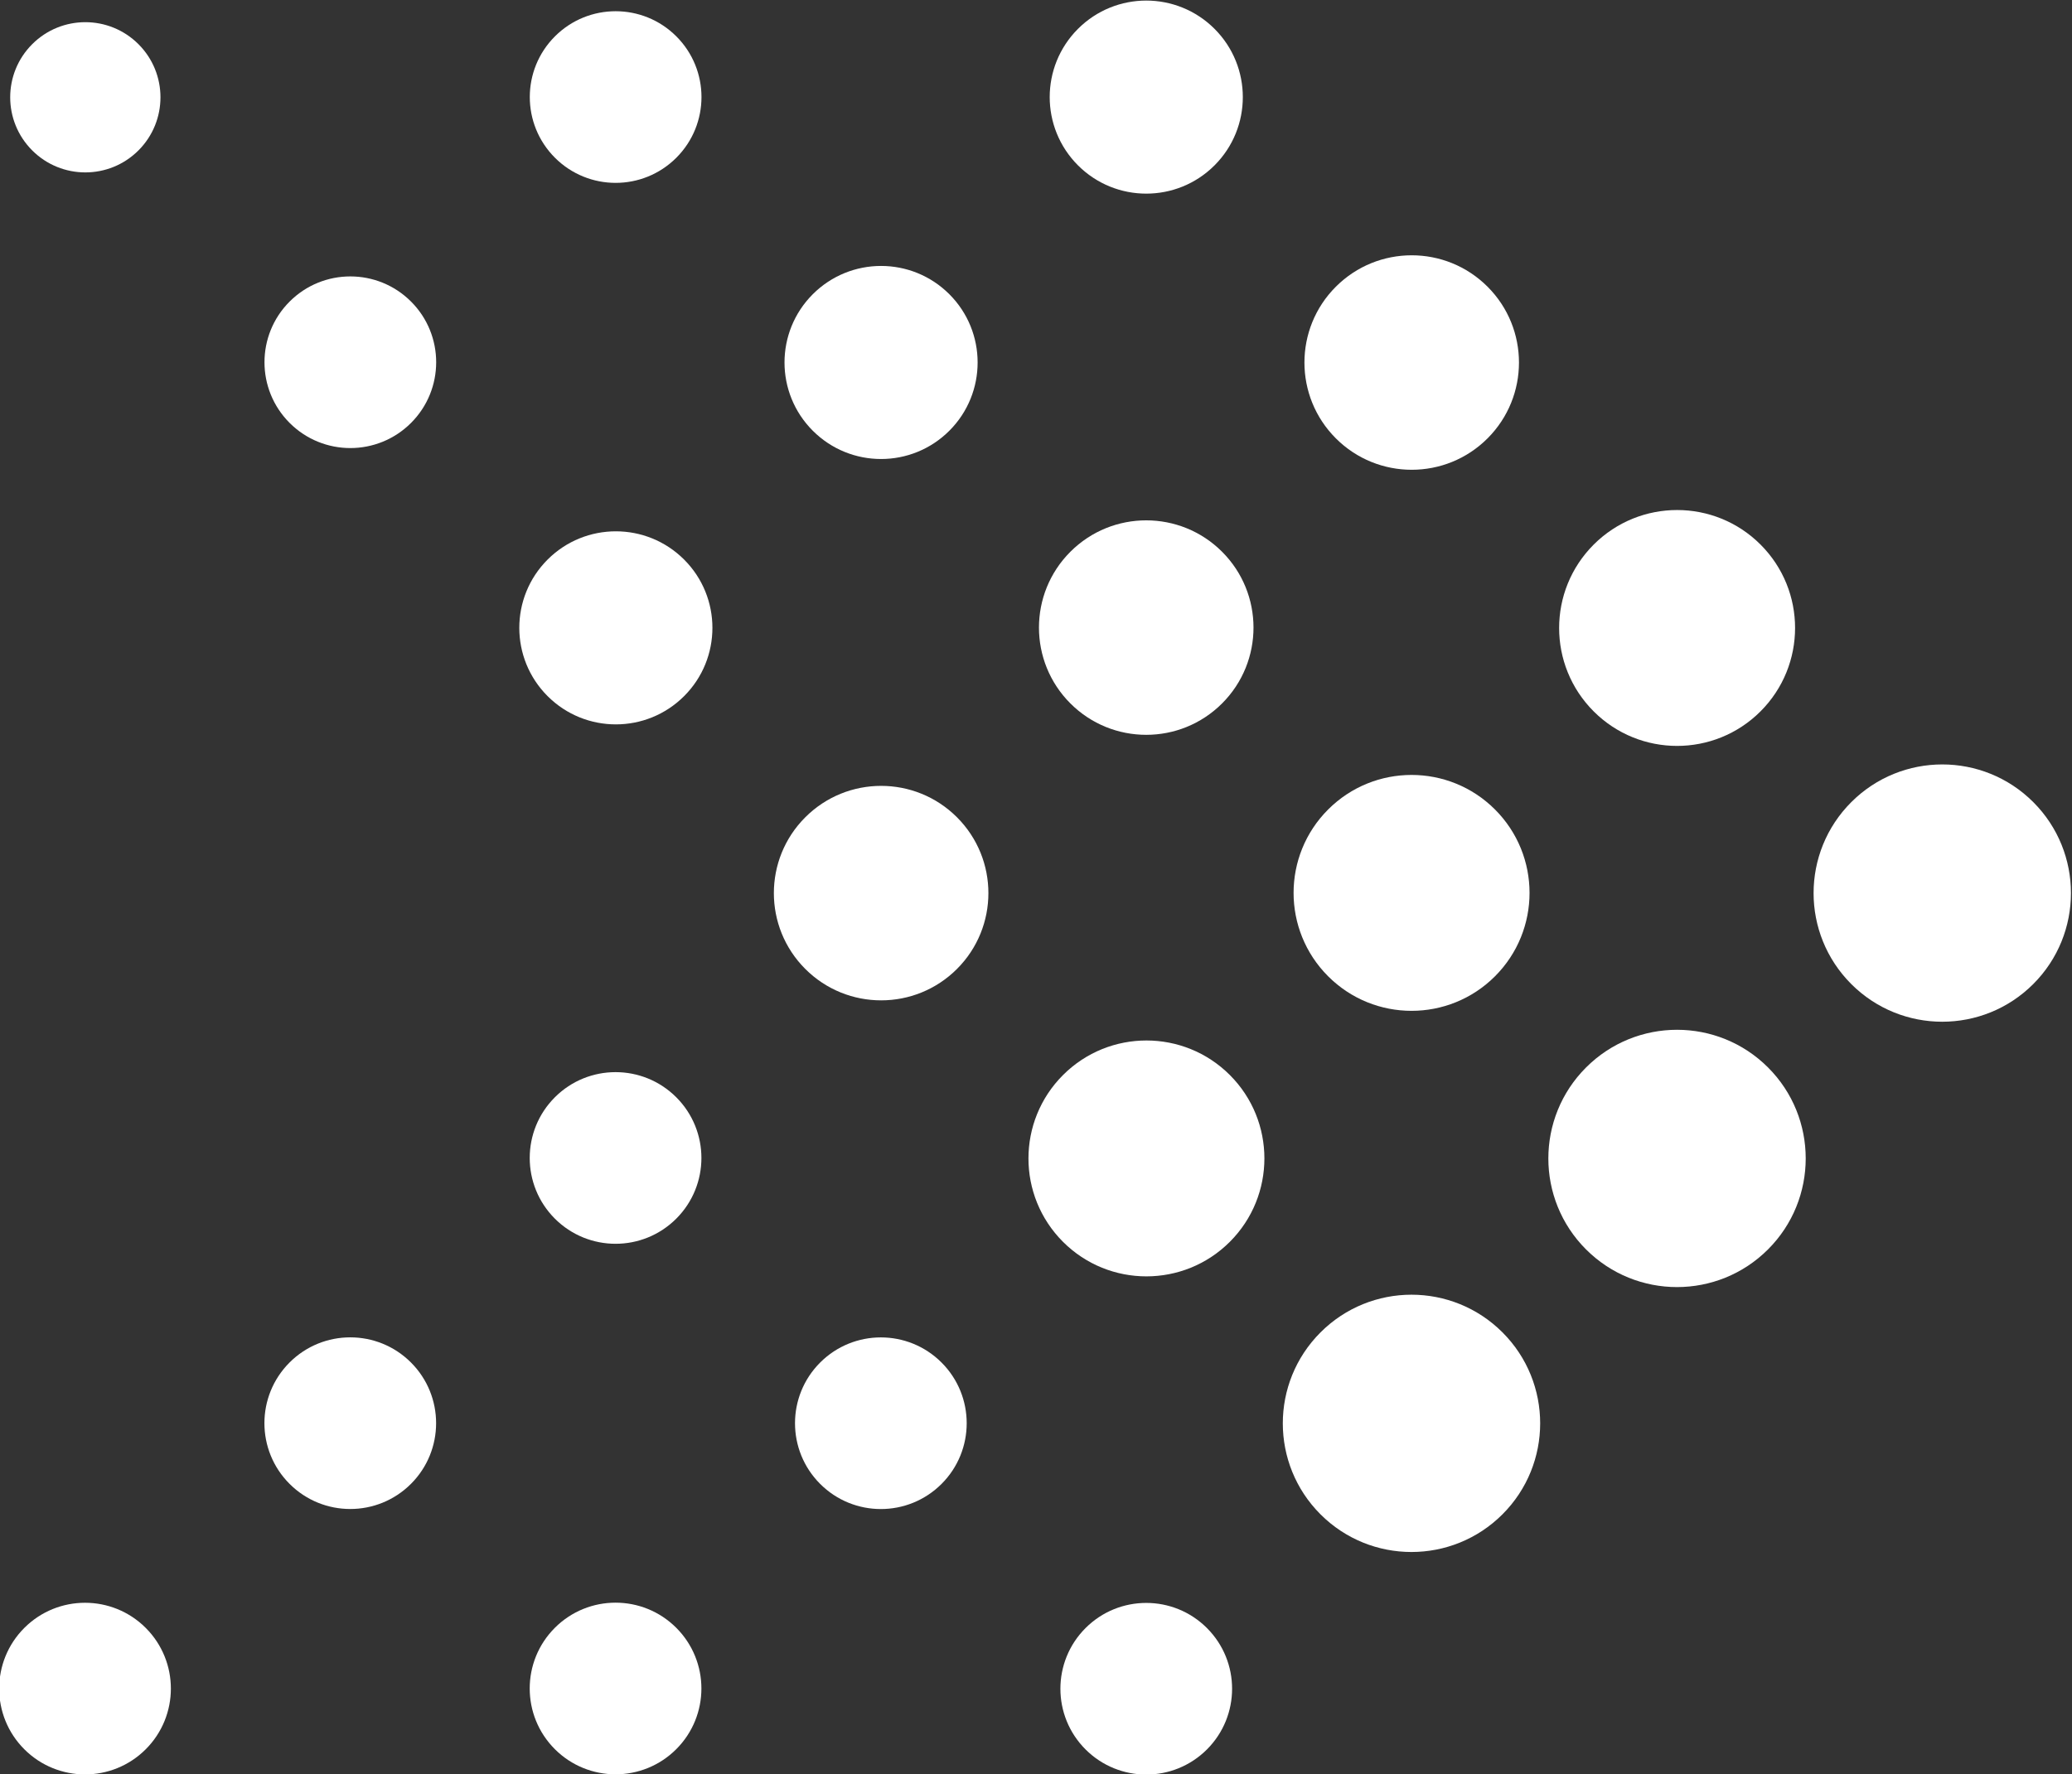 <?xml version="1.0" encoding="UTF-8" standalone="no"?>
<svg
   xmlns:dc="http://purl.org/dc/elements/1.1/"
   xmlns:cc="http://creativecommons.org/ns#"
   xmlns:rdf="http://www.w3.org/1999/02/22-rdf-syntax-ns#"
   xmlns:svg="http://www.w3.org/2000/svg"
   xmlns="http://www.w3.org/2000/svg"
   xmlns:sodipodi="http://sodipodi.sourceforge.net/DTD/sodipodi-0.dtd"
   xmlns:inkscape="http://www.inkscape.org/namespaces/inkscape"
   inkscape:version="1.0beta1 (32d4812, 2019-09-19)"
   inkscape:export-ydpi="193.27"
   inkscape:export-xdpi="193.27"
   inkscape:export-filename="/Users/brian/bitmap.png"
   sodipodi:docname="presto-icon-white.svg"
   height="428.262"
   width="500"
   xml:space="preserve"
   enable-background="new 0 0 320 102.667"
   viewBox="0 0 500 428.262"
   y="0px"
   x="0px"
   id="Layer_1"
   version="1.1">
  <rect x="0" y="0" width="500" height="428.262" fill="#333333" stroke="none"/>
  <sodipodi:namedview
     inkscape:current-layer="Layer_1"
     inkscape:window-maximized="0"
     inkscape:window-y="158"
     inkscape:window-x="826"
     inkscape:cy="560"
     inkscape:cx="399.99996"
     inkscape:zoom="0.35"
     showgrid="false"
     id="namedview37"
     inkscape:window-height="907"
     inkscape:window-width="1600"
     inkscape:pageshadow="2"
     inkscape:pageopacity="0"
     guidetolerance="10"
     gridtolerance="10"
     objecttolerance="10"
     borderopacity="1"
     inkscape:document-rotation="0"
     bordercolor="#666666"
     pagecolor="#ffffff" />
  <defs
     id="defs69" />
  <g
     transform="matrix(5.03,0,0,5.03,-1096.245,-9.777)"
     id="g62"
     style="fill:#ffffff">
    <g
       id="g46"
       style="fill:#ffffff">
      <circle
         transform="matrix(0.707,-0.707,0.707,0.707,75.289,194.939)"
         cx="272.97"
         cy="6.583"
         id="ellipse16"
         r="4.633"
         style="fill:#ffffff" />
      <circle
         transform="matrix(0.707,-0.707,0.707,0.707,70.024,207.677)"
         cx="285.7"
         cy="19.312"
         id="ellipse18"
         r="5.147"
         style="fill:#ffffff" />
      <ellipse
         transform="matrix(0.707,-0.707,0.707,0.707,64.757,220.414)"
         cx="298.429"
         cy="32.042"
         rx="5.661"
         ry="5.66"
         id="ellipse20"
         style="fill:#ffffff" />
      <ellipse
         transform="matrix(0.707,-0.707,0.707,0.707,59.478,233.136)"
         cx="311.159"
         cy="44.772"
         rx="6.175"
         ry="6.174"
         id="ellipse22"
         style="fill:#ffffff" />
      <circle
         transform="matrix(0.707,-0.707,0.707,0.707,67.832,176.937)"
         cx="247.511"
         cy="6.583"
         id="ellipse24"
         r="4.119"
         style="fill:#ffffff" />
      <circle
         transform="matrix(0.707,-0.707,0.707,0.707,62.567,189.674)"
         cx="260.24"
         cy="19.312"
         id="ellipse26"
         r="4.633"
         style="fill:#ffffff" />
      <circle
         transform="matrix(0.707,-0.707,0.707,0.707,57.288,202.396)"
         cx="272.97"
         cy="32.042"
         id="ellipse28"
         r="5.147"
         style="fill:#ffffff" />
      <circle
         transform="matrix(0.707,-0.707,0.707,0.707,52.017,215.127)"
         cx="285.7"
         cy="44.772"
         id="ellipse30"
         r="5.661"
         style="fill:#ffffff" />
      <ellipse
         transform="matrix(0.707,-0.707,0.707,0.707,46.754,227.87)"
         cx="298.429"
         cy="57.501"
         rx="6.175"
         ry="6.174"
         id="ellipse32"
         style="fill:#ffffff" />
      <circle
         transform="matrix(0.707,-0.707,0.707,0.707,60.391,158.95)"
         cx="222.052"
         cy="6.582"
         id="ellipse34"
         r="3.605"
         style="fill:#ffffff" />
      <circle
         transform="matrix(0.707,-0.707,0.707,0.707,55.104,171.664)"
         cx="234.782"
         cy="19.312"
         id="ellipse36"
         r="4.119"
         style="fill:#ffffff" />
      <circle
         transform="matrix(0.707,-0.707,0.707,0.707,49.843,184.409)"
         cx="247.511"
         cy="32.042"
         id="ellipse38"
         r="4.633"
         style="fill:#ffffff" />
      <circle
         transform="matrix(0.707,-0.707,0.707,0.707,44.57,197.139)"
         cx="260.241"
         cy="44.771"
         id="ellipse40"
         r="5.147"
         style="fill:#ffffff" />
      <ellipse
         transform="matrix(0.707,-0.707,0.707,0.707,39.298,209.87)"
         cx="272.97"
         cy="57.501"
         rx="5.661"
         ry="5.66"
         id="ellipse42"
         style="fill:#ffffff" />
      <ellipse
         transform="matrix(0.707,-0.707,0.707,0.707,34.014,222.583)"
         cx="285.7"
         cy="70.231"
         rx="6.175"
         ry="6.174"
         id="ellipse44"
         style="fill:#ffffff" />
    </g>
    <g
       id="g60"
       style="fill:#ffffff">
      <circle
         transform="matrix(0.707,-0.707,0.707,0.707,31.829,191.849)"
         cx="247.512"
         cy="57.501"
         id="ellipse48"
         r="4.119"
         style="fill:#ffffff" />
      <circle
         transform="matrix(0.707,-0.707,0.707,0.707,19.101,186.577)"
         cx="234.783"
         cy="70.23"
         id="ellipse50"
         r="4.119"
         style="fill:#ffffff" />
      <circle
         transform="matrix(0.707,-0.707,0.707,0.707,6.377,181.314)"
         cx="222.053"
         cy="82.959"
         id="ellipse52"
         r="4.119"
         style="fill:#ffffff" />
      <circle
         transform="matrix(0.707,-0.707,0.707,0.707,13.829,199.308)"
         cx="247.512"
         cy="82.96"
         id="ellipse54"
         r="4.119"
         style="fill:#ffffff" />
      <circle
         transform="matrix(0.707,-0.707,0.707,0.707,21.289,217.318)"
         cx="272.97"
         cy="82.961"
         id="ellipse56"
         r="4.119"
         style="fill:#ffffff" />
      <circle
         transform="matrix(0.707,-0.707,0.707,0.707,26.557,204.578)"
         cx="260.241"
         cy="70.23"
         id="ellipse58"
         r="4.119"
         style="fill:#ffffff" />
    </g>
  </g>
</svg>
